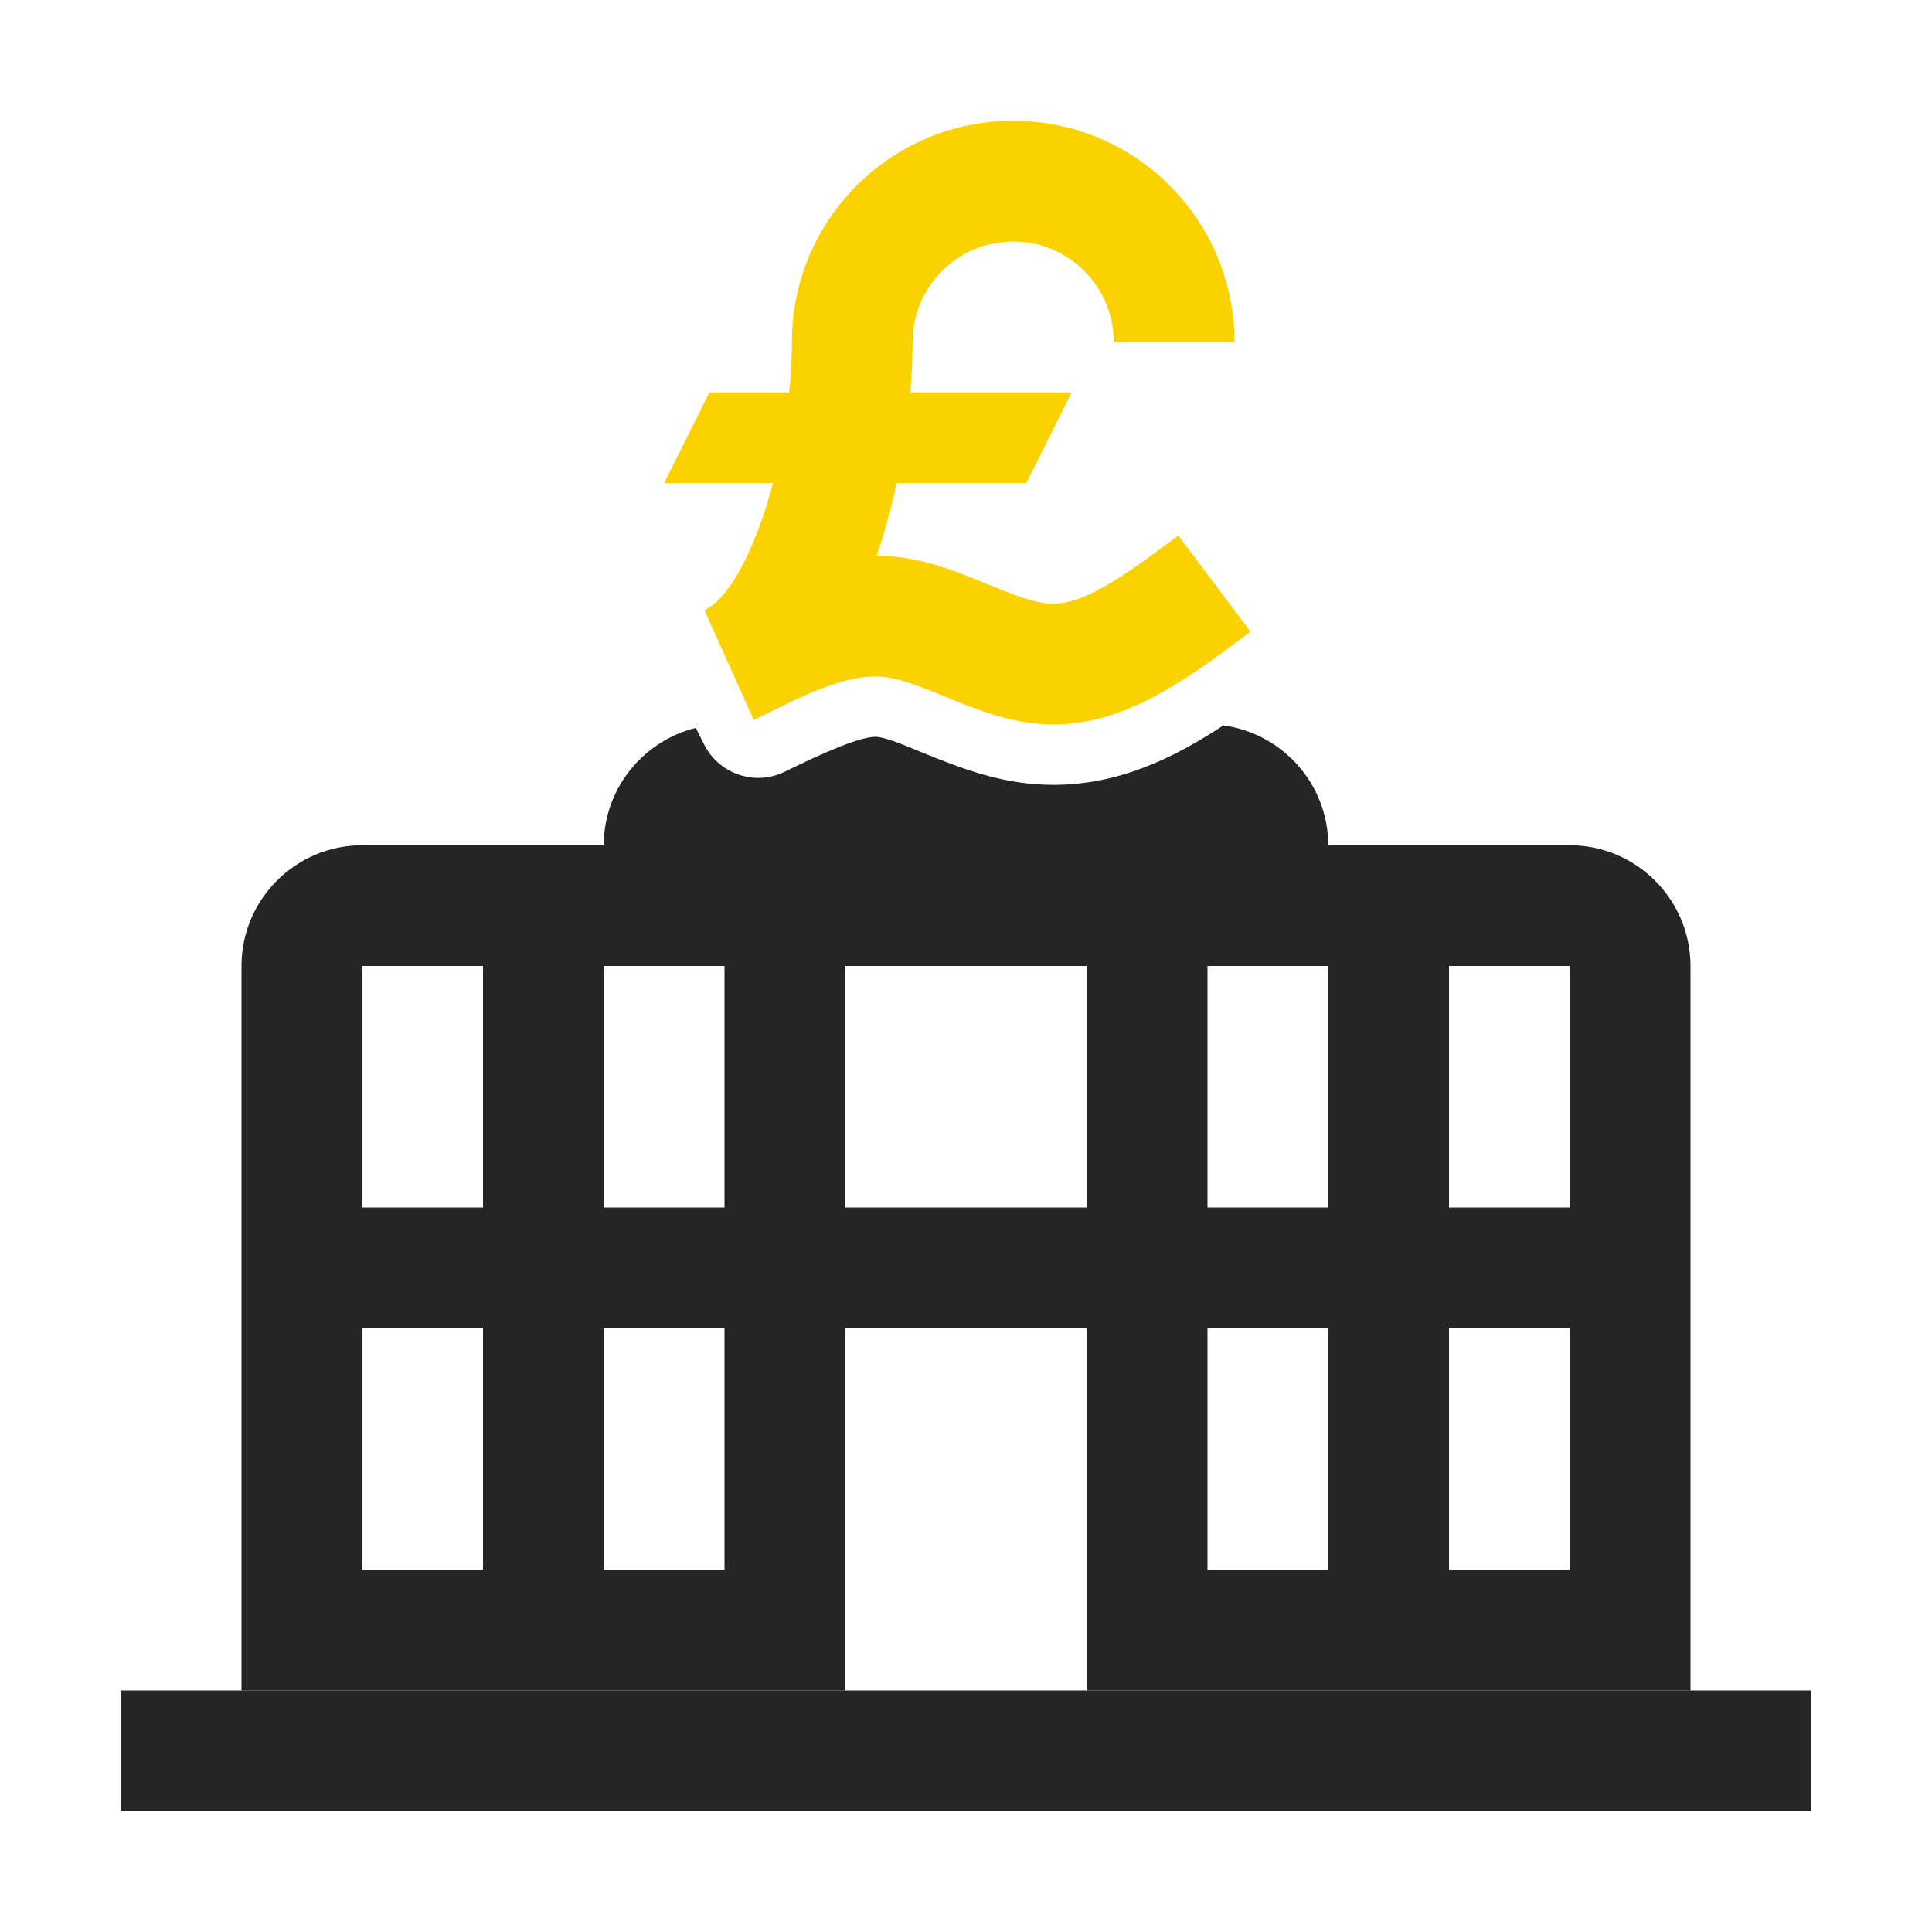 <?xml version="1.0" encoding="UTF-8"?>
<!DOCTYPE svg PUBLIC "-//W3C//DTD SVG 1.1//EN" "http://www.w3.org/Graphics/SVG/1.1/DTD/svg11.dtd">
<svg xmlns="http://www.w3.org/2000/svg" xml:space="preserve" width="1024px" height="1024px" shape-rendering="geometricPrecision" text-rendering="geometricPrecision" image-rendering="optimizeQuality" fill-rule="nonzero" clip-rule="evenodd" viewBox="0 0 10240 10240" xmlns:xlink="http://www.w3.org/1999/xlink">
	<title>central_bank_pound icon</title>
	<desc>central_bank_pound icon from the IconExperience.com O-Collection. Copyright by INCORS GmbH (www.incors.com).</desc>
	<path id="curve2" fill="#252525" d="M640,8960 9600,8960 9600,9600 640,9600z"/>
	<path id="curve1" fill="#252525" d="M8320 4480c353,0 640,288 640,640l0 3840 -3200 0 0 -1920 -1280 0 0 1920 -3200 0 0 -3840c0,-353 287,-640 640,-640l1280 0 0 0c0,-300 209,-553 488,-622l44 88c79,157 271,222 428,144 193,-95 412,-194 492,-184 63,8 165,54 225,78 234,96 447,176 706,176 342,0 630,-137 901,-315 313,42 556,311 556,635l0 0 1280 0zm-640 2560l0 1280 640 0 0 -1280 -640 0zm0 -1920l0 1280 640 0 0 -1280 -640 0zm-1280 0l0 1280 640 0 0 -1280 -640 0zm-1920 0l0 1280 1280 0 0 -1280 -1280 0zm-1280 0l0 1280 640 0 0 -1280 -640 0zm-1280 0l0 1280 640 0 0 -1280 -640 0zm0 1920l0 1280 640 0 0 -1280 -640 0zm1280 0l0 1280 640 0 0 -1280 -640 0zm3200 0l0 1280 640 0 0 -1280 -640 0z"/>
	<path id="curve0" fill="#FAD200" d="M3760 2080l423 0c9,-93 14,-183 14,-267 0,-648 525,-1173 1173,-1173 648,0 1173,525 1173,1173l-640 0c0,-294 -238,-533 -533,-533 -295,0 -533,239 -533,533 0,84 -4,174 -12,267l855 0 -240 480 -687 0c-29,131 -64,262 -106,385 40,1 80,3 122,9 167,20 318,82 469,144 124,51 249,102 345,102 180,0 421,-181 662,-362l383 510c-328,246 -656,492 -1045,492 -214,0 -399,-76 -585,-152 -108,-44 -215,-88 -307,-99 -219,-28 -499,134 -696,227l-261 -581c110,-55 208,-224 288,-436 28,-76 54,-157 75,-239l-577 0 240 -480z"/>
</svg>
